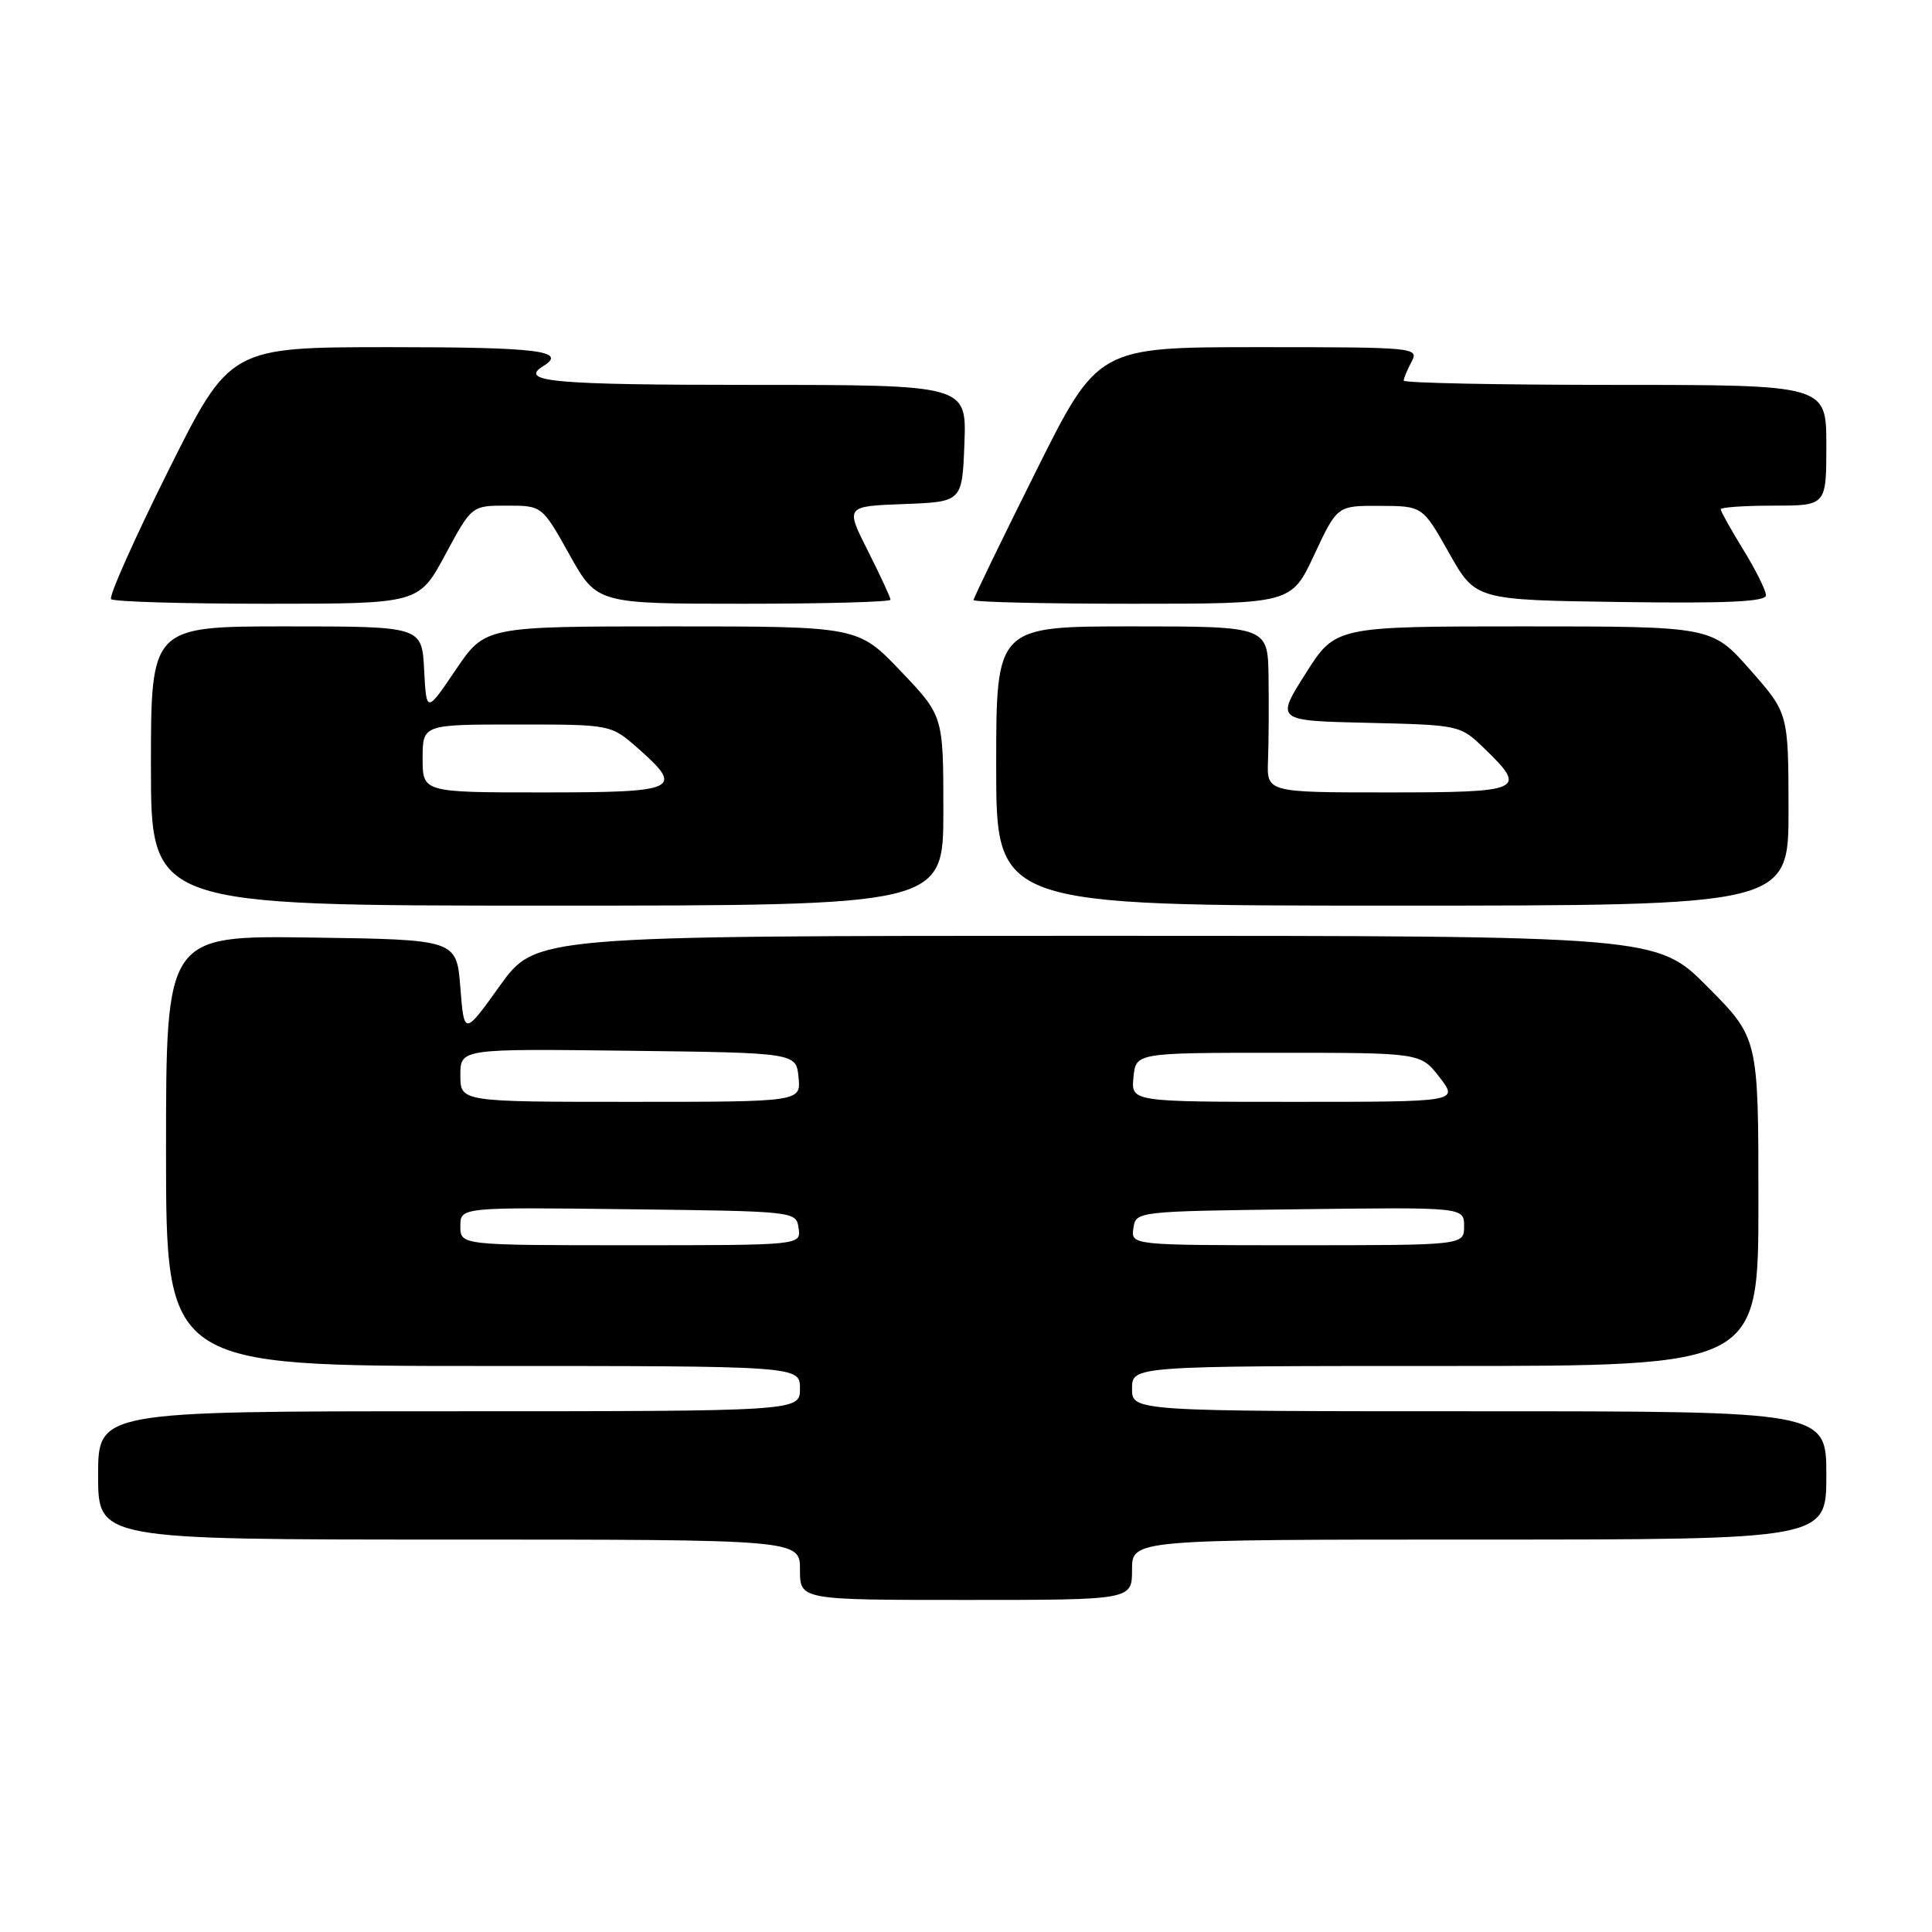 <?xml version="1.0" encoding="UTF-8" standalone="no"?>
<!DOCTYPE svg PUBLIC "-//W3C//DTD SVG 1.1//EN" "http://www.w3.org/Graphics/SVG/1.1/DTD/svg11.dtd" >
<svg xmlns="http://www.w3.org/2000/svg" xmlns:xlink="http://www.w3.org/1999/xlink" version="1.1" viewBox="0 0 256 256">
 <g >
 <path fill="currentColor"
d=" M 150.00 208.00 C 150.00 204.00 150.00 204.00 196.00 204.00 C 242.00 204.00 242.00 204.00 242.00 195.50 C 242.00 187.00 242.00 187.00 196.00 187.00 C 150.00 187.00 150.00 187.00 150.00 184.00 C 150.00 181.00 150.00 181.00 191.50 181.00 C 233.00 181.00 233.00 181.00 233.00 159.28 C 233.00 137.55 233.00 137.55 226.28 130.78 C 219.55 124.00 219.55 124.00 145.27 124.00 C 70.99 124.00 70.99 124.00 66.24 130.61 C 61.50 137.22 61.50 137.22 61.00 130.86 C 60.50 124.50 60.50 124.50 41.25 124.23 C 22.00 123.96 22.00 123.96 22.00 152.48 C 22.00 181.00 22.00 181.00 64.00 181.00 C 106.00 181.00 106.00 181.00 106.00 184.00 C 106.00 187.00 106.00 187.00 59.50 187.00 C 13.00 187.00 13.00 187.00 13.00 195.50 C 13.00 204.00 13.00 204.00 59.50 204.00 C 106.00 204.00 106.00 204.00 106.00 208.00 C 106.00 212.00 106.00 212.00 128.00 212.00 C 150.00 212.00 150.00 212.00 150.00 208.00 Z  M 125.00 107.43 C 125.00 94.85 125.00 94.85 119.35 88.93 C 113.70 83.00 113.70 83.00 88.99 83.00 C 64.28 83.00 64.28 83.00 60.39 88.75 C 56.50 94.50 56.50 94.50 56.20 88.75 C 55.90 83.00 55.90 83.00 37.95 83.00 C 20.00 83.00 20.00 83.00 20.00 101.50 C 20.00 120.00 20.00 120.00 72.50 120.00 C 125.00 120.00 125.00 120.00 125.00 107.43 Z  M 236.99 107.25 C 236.97 94.50 236.97 94.50 231.90 88.75 C 226.83 83.00 226.83 83.00 201.89 83.00 C 176.95 83.00 176.95 83.00 173.00 89.25 C 169.04 95.50 169.04 95.50 181.26 95.78 C 193.46 96.07 193.48 96.07 196.74 99.23 C 202.41 104.72 201.79 105.00 183.92 105.00 C 167.85 105.00 167.85 105.00 168.02 100.75 C 168.11 98.41 168.14 93.46 168.09 89.75 C 168.00 83.00 168.00 83.00 150.00 83.00 C 132.00 83.00 132.00 83.00 132.00 101.50 C 132.00 120.00 132.00 120.00 184.50 120.00 C 237.00 120.00 237.00 120.00 236.99 107.25 Z  M 59.00 73.50 C 62.50 67.00 62.50 67.00 67.16 67.00 C 71.83 67.00 71.83 67.00 75.46 73.50 C 79.10 80.00 79.10 80.00 98.55 80.00 C 109.25 80.00 118.00 79.76 118.00 79.47 C 118.00 79.18 116.65 76.27 115.01 73.01 C 112.01 67.08 112.01 67.08 119.76 66.79 C 127.50 66.50 127.50 66.50 127.79 58.75 C 128.08 51.00 128.08 51.00 99.54 51.00 C 73.26 51.00 68.63 50.58 72.00 48.50 C 75.24 46.49 71.23 46.00 51.74 46.00 C 30.47 46.00 30.47 46.00 22.29 62.39 C 17.80 71.41 14.39 79.06 14.72 79.39 C 15.06 79.73 24.37 80.00 35.42 80.00 C 55.50 80.00 55.50 80.00 59.00 73.50 Z  M 174.15 73.50 C 177.19 67.00 177.19 67.00 182.84 67.03 C 188.50 67.05 188.50 67.05 192.01 73.28 C 195.52 79.50 195.52 79.50 214.76 79.77 C 228.85 79.97 234.00 79.73 234.00 78.88 C 234.00 78.24 232.65 75.53 231.00 72.85 C 229.35 70.16 228.00 67.75 228.00 67.48 C 228.00 67.22 231.15 67.00 235.00 67.00 C 242.00 67.00 242.00 67.00 242.00 59.00 C 242.00 51.00 242.00 51.00 214.00 51.00 C 198.60 51.00 186.00 50.75 186.00 50.43 C 186.00 50.12 186.47 49.00 187.04 47.93 C 188.04 46.05 187.52 46.00 166.77 46.00 C 145.47 46.00 145.47 46.00 137.24 62.51 C 132.71 71.59 129.00 79.24 129.00 79.51 C 129.00 79.78 138.47 80.00 150.05 80.00 C 171.11 80.00 171.11 80.00 174.15 73.50 Z  M 61.00 162.48 C 61.00 159.96 61.00 159.96 83.25 160.23 C 105.47 160.50 105.50 160.50 105.82 162.75 C 106.14 165.00 106.14 165.00 83.57 165.00 C 61.00 165.00 61.00 165.00 61.00 162.48 Z  M 150.18 162.75 C 150.50 160.51 150.55 160.50 172.25 160.23 C 194.00 159.96 194.00 159.96 194.00 162.48 C 194.00 165.00 194.00 165.00 171.93 165.00 C 149.86 165.00 149.86 165.00 150.18 162.75 Z  M 61.00 142.48 C 61.00 138.96 61.00 138.96 83.25 139.23 C 105.50 139.50 105.50 139.50 105.81 142.75 C 106.13 146.00 106.13 146.00 83.56 146.00 C 61.00 146.00 61.00 146.00 61.00 142.48 Z  M 150.19 142.75 C 150.50 139.50 150.50 139.50 169.37 139.50 C 188.24 139.50 188.24 139.50 190.75 142.75 C 193.26 146.00 193.26 146.00 171.56 146.00 C 149.87 146.00 149.87 146.00 150.19 142.75 Z  M 56.00 100.50 C 56.00 96.00 56.00 96.00 68.47 96.00 C 80.93 96.00 80.93 96.00 84.47 99.10 C 90.73 104.61 89.91 105.00 72.00 105.00 C 56.00 105.00 56.00 105.00 56.00 100.50 Z "/>
</g>
</svg>